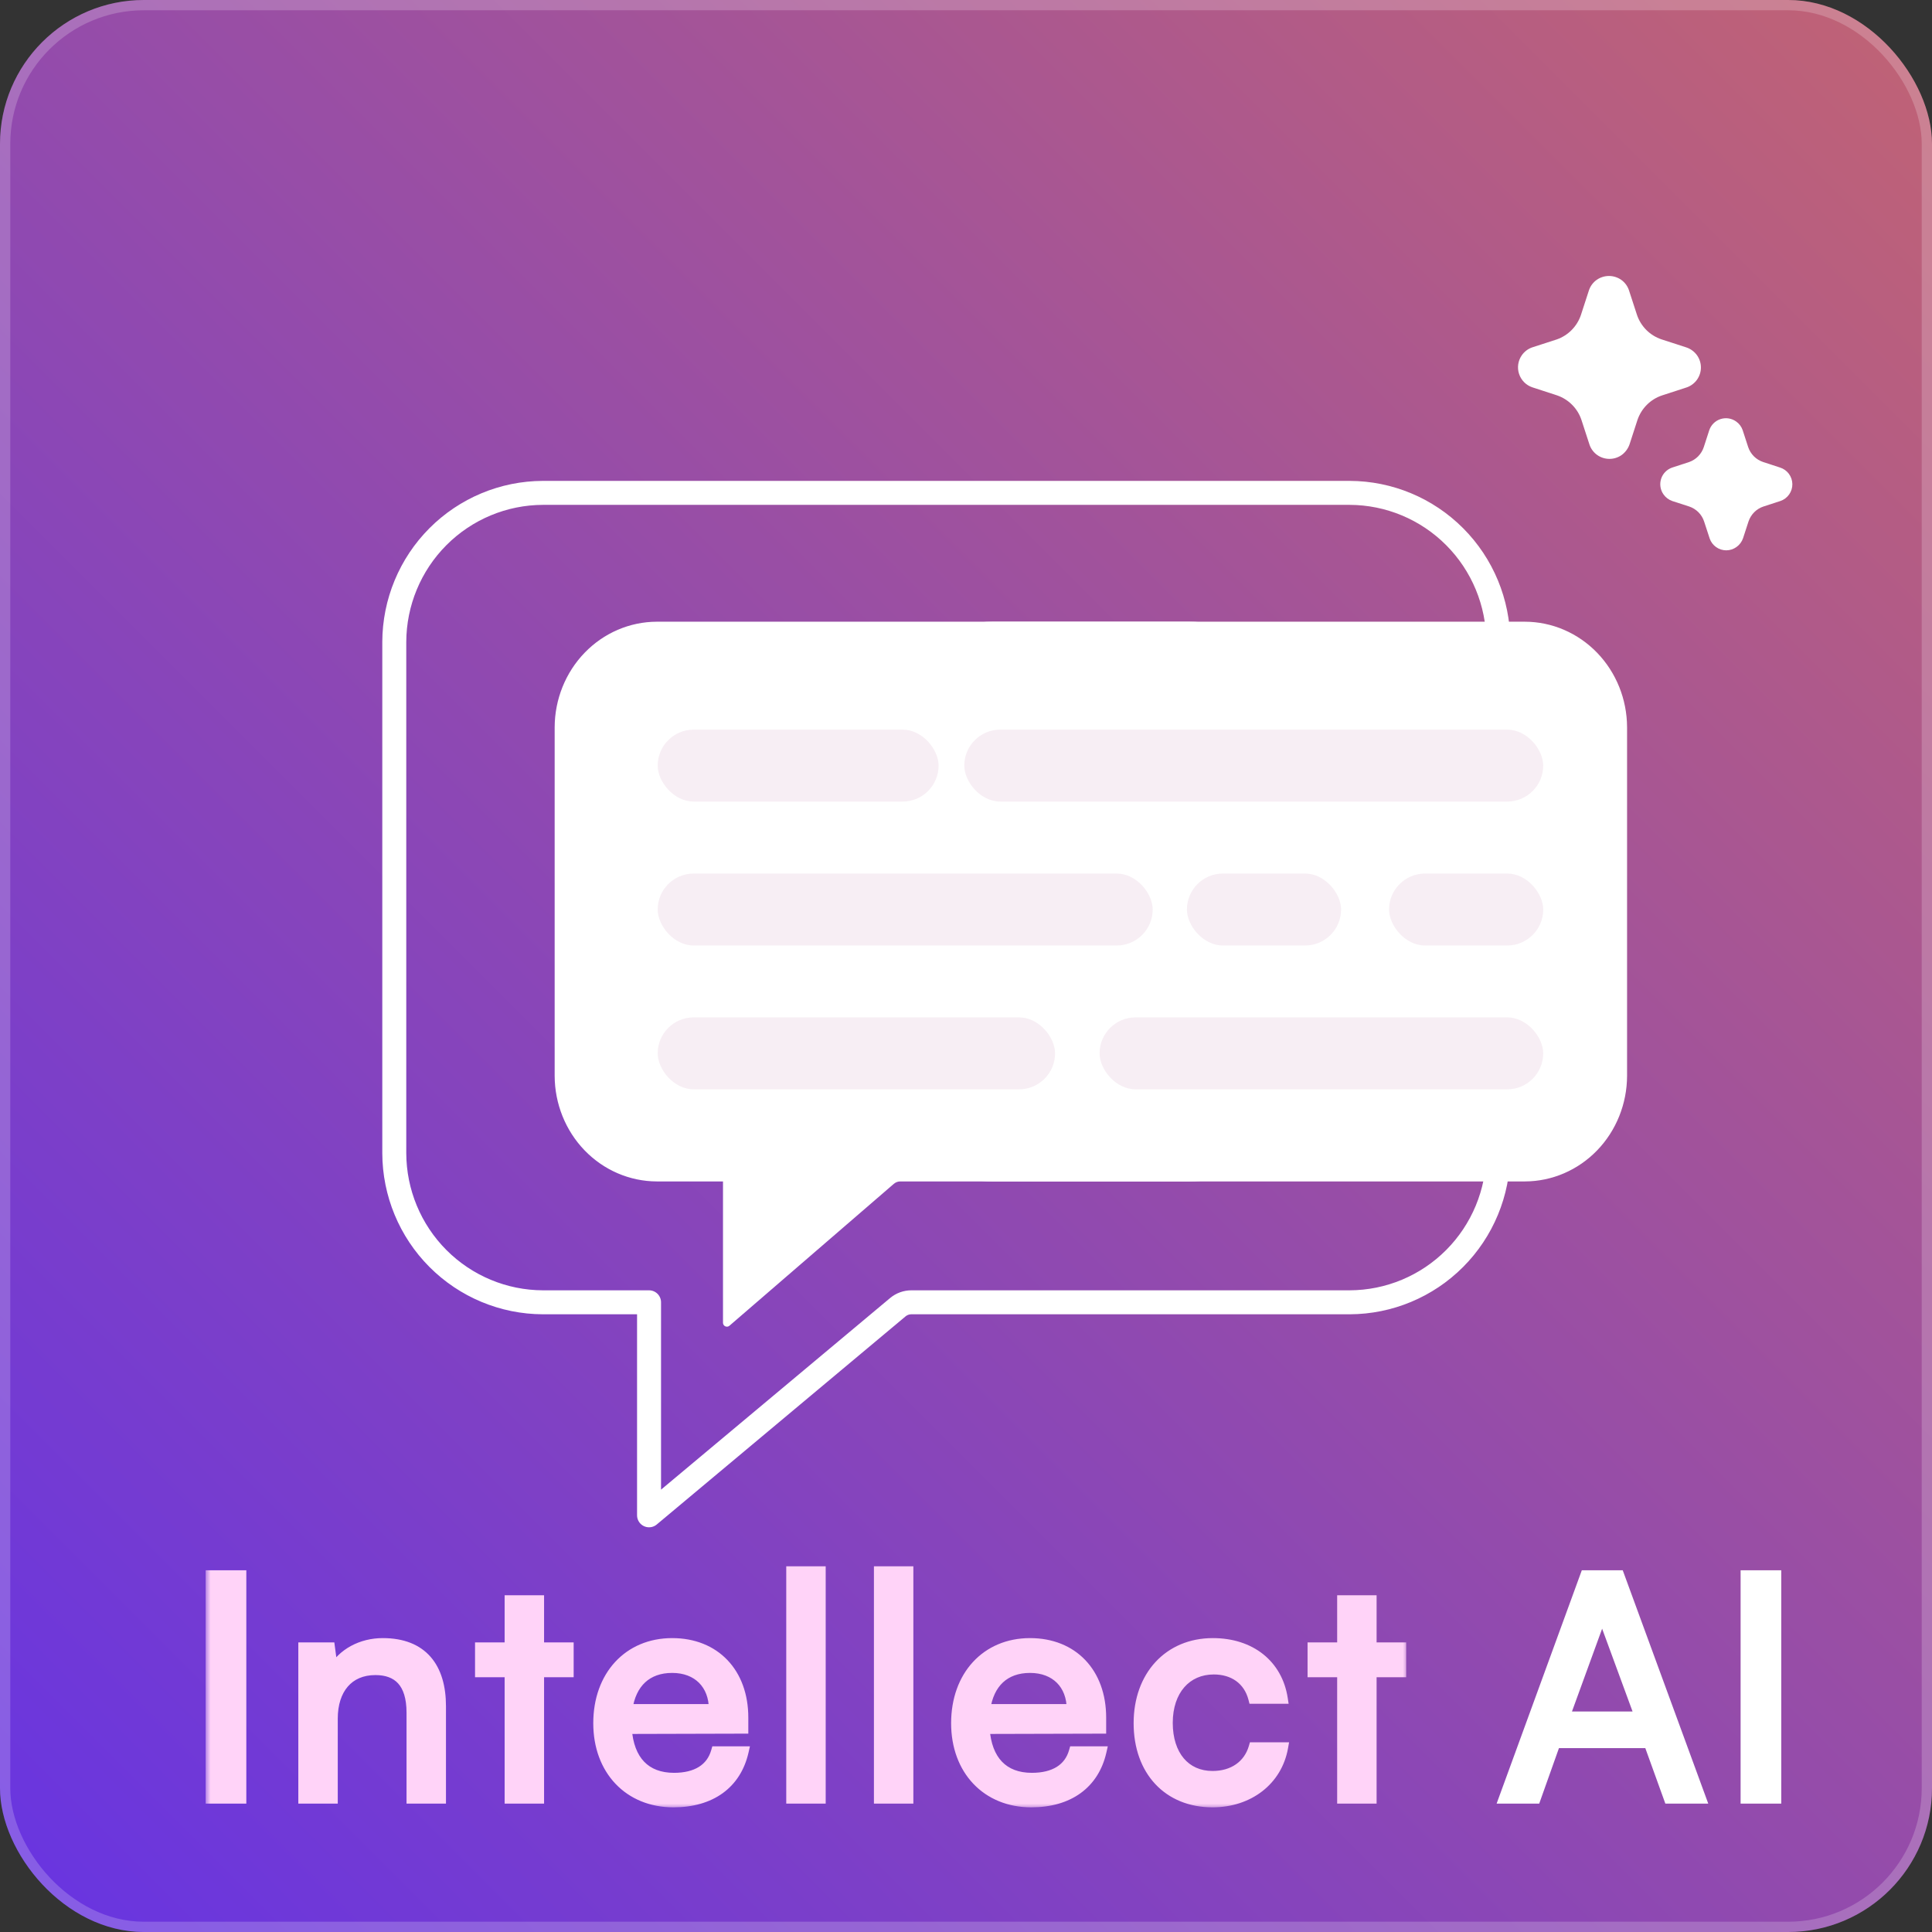 <svg width="188" height="188" viewBox="0 0 188 188" fill="none" xmlns="http://www.w3.org/2000/svg">
<rect x="0" y="0" width="188" height="188" fill="#333333" stroke="none"/>
<g clip-path="url(#clip0_1726_594)">
<rect width="188" height="188" rx="14" fill="url(#paint0_linear_1726_594)"/>
<rect x="0.5" y="0.5" width="187" height="187" rx="13.5" stroke="white" stroke-opacity="0.2"/>
<path d="M131.334 47.961H52.829C48.997 47.972 45.325 49.504 42.615 52.223C39.905 54.941 38.378 58.625 38.367 62.47V112.216C38.378 116.061 39.905 119.745 42.615 122.463C45.325 125.182 48.997 126.714 52.829 126.725H63.158V147.452L87.361 127.207C87.733 126.895 88.201 126.725 88.686 126.725H131.334C135.166 126.714 138.838 125.182 141.548 122.463C144.258 119.745 145.785 116.061 145.796 112.216V62.47C145.785 58.625 144.258 54.941 141.548 52.223C138.838 49.504 135.166 47.972 131.334 47.961Z" stroke="white" stroke-width="2.333" stroke-linejoin="round"/>
<path d="M115.78 60.879H63.91C61.379 60.886 58.952 61.931 57.162 63.785C55.372 65.638 54.363 68.15 54.355 70.772V104.689C54.363 107.31 55.372 109.822 57.162 111.676C58.952 113.53 61.379 114.574 63.91 114.582H70.735V128.714L86.726 114.91C86.972 114.698 87.282 114.582 87.602 114.582H115.78C118.312 114.574 120.738 113.53 122.529 111.676C124.319 109.822 125.328 107.31 125.335 104.689V70.772C125.328 68.15 124.319 65.638 122.529 63.785C120.738 61.931 118.312 60.886 115.78 60.879Z" fill="white" stroke="white" stroke-width="0.763" stroke-linejoin="round"/>
<path d="M148.391 60.879H96.522C93.99 60.886 91.564 61.931 89.773 63.785C87.983 65.638 86.974 68.15 86.967 70.772V104.689C86.974 107.31 87.983 109.822 89.773 111.676C91.564 113.53 93.99 114.574 96.522 114.582H103.347H120.213C118.825 114.582 119.893 114.582 120.213 114.582H148.391C150.923 114.574 153.35 113.53 155.14 111.676C156.93 109.822 157.939 107.31 157.946 104.689V70.772C157.939 68.15 156.93 65.638 155.14 63.785C153.35 61.931 150.923 60.886 148.391 60.879Z" fill="white"/>
<path d="M120.213 114.582H103.347H96.522C93.99 114.574 91.564 113.53 89.773 111.676C87.983 109.822 86.974 107.31 86.967 104.689V70.772C86.974 68.15 87.983 65.638 89.773 63.785C91.564 61.931 93.99 60.886 96.522 60.879H148.391C150.923 60.886 153.35 61.931 155.14 63.785C156.93 65.638 157.939 68.15 157.946 70.772V104.689C157.939 107.31 156.93 109.822 155.14 111.676C153.35 113.53 150.923 114.574 148.391 114.582H120.213ZM120.213 114.582C118.825 114.582 119.893 114.582 120.213 114.582Z" stroke="white" stroke-width="0.763" stroke-linejoin="round"/>
<path d="M156.612 44.653C156.186 44.654 155.771 44.522 155.423 44.276C155.076 44.029 154.814 43.68 154.675 43.278L153.892 40.874C153.708 40.313 153.394 39.804 152.976 39.387C152.559 38.968 152.049 38.652 151.488 38.464L149.114 37.691C148.811 37.59 148.536 37.419 148.311 37.192C148.086 36.965 147.917 36.689 147.817 36.385C147.717 36.081 147.69 35.758 147.737 35.442C147.785 35.126 147.905 34.825 148.089 34.564C148.334 34.214 148.682 33.949 149.086 33.807L151.497 33.026C152.038 32.835 152.529 32.524 152.933 32.116C153.337 31.708 153.644 31.214 153.83 30.672L154.619 28.245C154.758 27.833 155.025 27.476 155.38 27.226C155.729 26.985 156.143 26.855 156.567 26.855C156.991 26.855 157.405 26.985 157.753 27.226C158.099 27.47 158.36 27.815 158.501 28.215L159.287 30.627C159.473 31.186 159.787 31.694 160.204 32.111C160.621 32.527 161.13 32.84 161.689 33.026L164.067 33.797C164.498 33.934 164.873 34.207 165.137 34.575C165.382 34.921 165.513 35.334 165.513 35.758C165.513 36.182 165.382 36.595 165.137 36.941C164.893 37.287 164.548 37.549 164.148 37.691L161.733 38.477C161.175 38.662 160.668 38.975 160.254 39.391C159.837 39.809 159.522 40.319 159.335 40.878L158.564 43.253C158.418 43.662 158.154 44.017 157.805 44.275C157.457 44.522 157.039 44.655 156.612 44.653ZM167.988 53.552C167.632 53.553 167.285 53.444 166.994 53.238C166.703 53.032 166.484 52.741 166.367 52.405L165.825 50.748C165.714 50.407 165.525 50.098 165.272 49.844C165.018 49.591 164.709 49.4 164.369 49.285L162.734 48.757C162.388 48.638 162.088 48.413 161.877 48.114C161.722 47.897 161.62 47.648 161.579 47.385C161.537 47.122 161.558 46.853 161.639 46.599C161.719 46.345 161.858 46.114 162.044 45.923C162.23 45.733 162.457 45.588 162.709 45.501L164.371 44.959C164.703 44.842 165.004 44.65 165.251 44.398C165.498 44.145 165.683 43.84 165.793 43.505L166.322 41.874C166.406 41.619 166.549 41.387 166.739 41.197C166.93 41.007 167.162 40.865 167.417 40.782C167.673 40.698 167.944 40.676 168.21 40.717C168.476 40.758 168.728 40.861 168.946 41.018C169.238 41.222 169.457 41.514 169.573 41.85L170.113 43.507C170.227 43.846 170.418 44.153 170.67 44.405C170.923 44.657 171.231 44.846 171.57 44.959L173.206 45.493C173.551 45.6 173.853 45.813 174.07 46.102C174.286 46.391 174.406 46.741 174.411 47.102C174.417 47.463 174.308 47.817 174.1 48.112C173.893 48.408 173.597 48.63 173.256 48.748L171.602 49.287C171.263 49.399 170.954 49.589 170.702 49.841C170.45 50.095 170.259 50.404 170.145 50.743L169.614 52.374C169.495 52.72 169.27 53.02 168.971 53.23C168.684 53.437 168.341 53.549 167.988 53.552Z" fill="white"/>
<rect x="64" y="71" width="27.333" height="7" rx="3.5" fill="#AD598E" fill-opacity="0.1"/>
<rect x="93.834" y="71" width="56.333" height="7" rx="3.5" fill="#AD598E" fill-opacity="0.1"/>
<rect x="64" y="85.004" width="48.166" height="7" rx="3.5" fill="#AD598E" fill-opacity="0.1"/>
<rect x="64" y="99" width="38.666" height="7" rx="3.5" fill="#AD598E" fill-opacity="0.1"/>
<rect x="107" y="99" width="43.166" height="7" rx="3.5" fill="#AD598E" fill-opacity="0.1"/>
<rect x="135.168" y="85.004" width="15" height="7" rx="3.5" fill="#AD598E" fill-opacity="0.1"/>
<rect x="115.498" y="85.004" width="15" height="7" rx="3.5" fill="#AD598E" fill-opacity="0.1"/>
<mask id="path-16-outside-1_1726_594" maskUnits="userSpaceOnUse" x="20" y="152" width="117" height="24" fill="black">
<rect fill="white" x="20" y="152" width="117" height="24"/>
<path d="M23.46 153.31V175H20.52V153.31H23.46ZM32.358 175H29.538V160.33H32.088L32.388 162.58C33.318 160.9 35.178 159.91 37.248 159.91C41.118 159.91 42.888 162.28 42.888 166.03V175H40.068V166.66C40.068 163.69 38.688 162.49 36.528 162.49C33.888 162.49 32.358 164.38 32.358 167.23V175ZM52.434 175H49.614V162.7H46.734V160.33H49.614V155.74H52.434V160.33H55.314V162.7H52.434V175ZM65.528 175.36C61.208 175.36 58.238 172.24 58.238 167.68C58.238 163.09 61.148 159.91 65.408 159.91C69.578 159.91 72.308 162.79 72.308 167.14V168.19L60.968 168.22C61.178 171.31 62.798 173.02 65.588 173.02C67.778 173.02 69.218 172.12 69.698 170.44H72.338C71.618 173.59 69.158 175.36 65.528 175.36ZM65.408 162.28C62.948 162.28 61.388 163.75 61.028 166.33H69.488C69.488 163.9 67.898 162.28 65.408 162.28ZM79.838 175H77.018V152.92H79.838V175ZM88.369 175H85.549V152.92H88.369V175ZM100.35 175.36C96.031 175.36 93.061 172.24 93.061 167.68C93.061 163.09 95.971 159.91 100.23 159.91C104.4 159.91 107.13 162.79 107.13 167.14V168.19L95.79 168.22C96.001 171.31 97.621 173.02 100.41 173.02C102.6 173.02 104.04 172.12 104.52 170.44H107.16C106.44 173.59 103.98 175.36 100.35 175.36ZM100.23 162.28C97.77 162.28 96.21 163.75 95.85 166.33H104.31C104.31 163.9 102.72 162.28 100.23 162.28ZM110.82 167.68C110.82 163.09 113.73 159.91 118.02 159.91C121.71 159.91 124.29 162.01 124.8 165.28H121.98C121.5 163.42 120 162.43 118.11 162.43C115.44 162.43 113.61 164.47 113.61 167.65C113.61 170.8 115.32 172.84 117.99 172.84C120 172.84 121.5 171.79 122.01 170.05H124.83C124.26 173.23 121.53 175.36 117.99 175.36C113.67 175.36 110.82 172.3 110.82 167.68ZM133.446 175H130.626V162.7H127.746V160.33H130.626V155.74H133.446V160.33H136.326V162.7H133.446V175Z"/>
</mask>
<path d="M23.46 153.31V175H20.52V153.31H23.46ZM32.358 175H29.538V160.33H32.088L32.388 162.58C33.318 160.9 35.178 159.91 37.248 159.91C41.118 159.91 42.888 162.28 42.888 166.03V175H40.068V166.66C40.068 163.69 38.688 162.49 36.528 162.49C33.888 162.49 32.358 164.38 32.358 167.23V175ZM52.434 175H49.614V162.7H46.734V160.33H49.614V155.74H52.434V160.33H55.314V162.7H52.434V175ZM65.528 175.36C61.208 175.36 58.238 172.24 58.238 167.68C58.238 163.09 61.148 159.91 65.408 159.91C69.578 159.91 72.308 162.79 72.308 167.14V168.19L60.968 168.22C61.178 171.31 62.798 173.02 65.588 173.02C67.778 173.02 69.218 172.12 69.698 170.44H72.338C71.618 173.59 69.158 175.36 65.528 175.36ZM65.408 162.28C62.948 162.28 61.388 163.75 61.028 166.33H69.488C69.488 163.9 67.898 162.28 65.408 162.28ZM79.838 175H77.018V152.92H79.838V175ZM88.369 175H85.549V152.92H88.369V175ZM100.35 175.36C96.031 175.36 93.061 172.24 93.061 167.68C93.061 163.09 95.971 159.91 100.23 159.91C104.4 159.91 107.13 162.79 107.13 167.14V168.19L95.79 168.22C96.001 171.31 97.621 173.02 100.41 173.02C102.6 173.02 104.04 172.12 104.52 170.44H107.16C106.44 173.59 103.98 175.36 100.35 175.36ZM100.23 162.28C97.77 162.28 96.21 163.75 95.85 166.33H104.31C104.31 163.9 102.72 162.28 100.23 162.28ZM110.82 167.68C110.82 163.09 113.73 159.91 118.02 159.91C121.71 159.91 124.29 162.01 124.8 165.28H121.98C121.5 163.42 120 162.43 118.11 162.43C115.44 162.43 113.61 164.47 113.61 167.65C113.61 170.8 115.32 172.84 117.99 172.84C120 172.84 121.5 171.79 122.01 170.05H124.83C124.26 173.23 121.53 175.36 117.99 175.36C113.67 175.36 110.82 172.3 110.82 167.68ZM133.446 175H130.626V162.7H127.746V160.33H130.626V155.74H133.446V160.33H136.326V162.7H133.446V175Z" fill="#FFD3F8"/>
<path d="M23.46 153.31H23.969V152.801H23.46V153.31ZM23.46 175V175.509H23.969V175H23.46ZM20.52 175H20.011V175.509H20.52V175ZM20.52 153.31V152.801H20.011V153.31H20.52ZM22.951 153.31V175H23.969V153.31H22.951ZM23.46 174.491H20.52V175.509H23.46V174.491ZM21.029 175V153.31H20.011V175H21.029ZM20.52 153.819H23.46V152.801H20.52V153.819ZM32.358 175V175.509H32.867V175H32.358ZM29.538 175H29.029V175.509H29.538V175ZM29.538 160.33V159.821H29.029V160.33H29.538ZM32.088 160.33L32.592 160.263L32.533 159.821H32.088V160.33ZM32.388 162.58L31.884 162.647L32.087 164.173L32.833 162.826L32.388 162.58ZM42.888 175V175.509H43.397V175H42.888ZM40.068 175H39.559V175.509H40.068V175ZM32.358 174.491H29.538V175.509H32.358V174.491ZM30.047 175V160.33H29.029V175H30.047ZM29.538 160.839H32.088V159.821H29.538V160.839ZM31.584 160.397L31.884 162.647L32.892 162.513L32.592 160.263L31.584 160.397ZM32.833 162.826C33.661 161.331 35.336 160.419 37.248 160.419V159.401C35.02 159.401 32.975 160.469 31.943 162.334L32.833 162.826ZM37.248 160.419C39.075 160.419 40.33 160.974 41.136 161.898C41.953 162.834 42.38 164.226 42.38 166.03H43.397C43.397 164.084 42.938 162.416 41.903 161.229C40.856 160.031 39.291 159.401 37.248 159.401V160.419ZM42.38 166.03V175H43.397V166.03H42.38ZM42.888 174.491H40.068V175.509H42.888V174.491ZM40.577 175V166.66H39.559V175H40.577ZM40.577 166.66C40.577 165.105 40.216 163.918 39.483 163.118C38.742 162.309 37.701 161.981 36.528 161.981V162.999C37.515 162.999 38.244 163.271 38.733 163.805C39.23 164.347 39.559 165.245 39.559 166.66H40.577ZM36.528 161.981C35.078 161.981 33.888 162.506 33.067 163.46C32.255 164.404 31.849 165.718 31.849 167.23H32.867C32.867 165.892 33.226 164.836 33.839 164.123C34.443 163.419 35.338 162.999 36.528 162.999V161.981ZM31.849 167.23V175H32.867V167.23H31.849ZM52.434 175V175.509H52.943V175H52.434ZM49.614 175H49.105V175.509H49.614V175ZM49.614 162.7H50.123V162.191H49.614V162.7ZM46.734 162.7H46.225V163.209H46.734V162.7ZM46.734 160.33V159.821H46.225V160.33H46.734ZM49.614 160.33V160.839H50.123V160.33H49.614ZM49.614 155.74V155.231H49.105V155.74H49.614ZM52.434 155.74H52.943V155.231H52.434V155.74ZM52.434 160.33H51.925V160.839H52.434V160.33ZM55.314 160.33H55.822V159.821H55.314V160.33ZM55.314 162.7V163.209H55.822V162.7H55.314ZM52.434 162.7V162.191H51.925V162.7H52.434ZM52.434 174.491H49.614V175.509H52.434V174.491ZM50.123 175V162.7H49.105V175H50.123ZM49.614 162.191H46.734V163.209H49.614V162.191ZM47.242 162.7V160.33H46.225V162.7H47.242ZM46.734 160.839H49.614V159.821H46.734V160.839ZM50.123 160.33V155.74H49.105V160.33H50.123ZM49.614 156.249H52.434V155.231H49.614V156.249ZM51.925 155.74V160.33H52.943V155.74H51.925ZM52.434 160.839H55.314V159.821H52.434V160.839ZM54.805 160.33V162.7H55.822V160.33H54.805ZM55.314 162.191H52.434V163.209H55.314V162.191ZM51.925 162.7V175H52.943V162.7H51.925ZM72.308 168.19L72.309 168.699L72.817 168.697V168.19H72.308ZM60.968 168.22L60.967 167.711L60.424 167.713L60.461 168.254L60.968 168.22ZM69.698 170.44V169.931H69.315L69.209 170.3L69.698 170.44ZM72.338 170.44L72.834 170.553L72.976 169.931H72.338V170.44ZM61.028 166.33L60.525 166.26L60.444 166.839H61.028V166.33ZM69.488 166.33V166.839H69.997V166.33H69.488ZM65.528 174.851C63.496 174.851 61.81 174.12 60.632 172.88C59.451 171.637 58.747 169.849 58.747 167.68H57.73C57.73 170.071 58.51 172.123 59.895 173.58C61.281 175.04 63.241 175.869 65.528 175.869V174.851ZM58.747 167.68C58.747 165.492 59.439 163.679 60.6 162.418C61.758 161.161 63.411 160.419 65.408 160.419V159.401C63.145 159.401 61.214 160.249 59.852 161.729C58.492 163.206 57.73 165.278 57.73 167.68H58.747ZM65.408 160.419C67.372 160.419 68.957 161.094 70.054 162.245C71.152 163.398 71.8 165.072 71.8 167.14H72.817C72.817 164.858 72.099 162.917 70.79 161.543C69.479 160.166 67.615 159.401 65.408 159.401V160.419ZM71.8 167.14V168.19H72.817V167.14H71.8ZM72.307 167.681L60.967 167.711L60.969 168.729L72.309 168.699L72.307 167.681ZM60.461 168.254C60.571 169.876 61.056 171.205 61.944 172.131C62.839 173.064 64.085 173.529 65.588 173.529V172.511C64.302 172.511 63.343 172.121 62.678 171.427C62.005 170.725 61.575 169.654 61.476 168.186L60.461 168.254ZM65.588 173.529C66.749 173.529 67.758 173.29 68.555 172.791C69.36 172.286 69.914 171.534 70.187 170.58L69.209 170.3C69.002 171.026 68.596 171.564 68.014 171.929C67.423 172.3 66.617 172.511 65.588 172.511V173.529ZM69.698 170.949H72.338V169.931H69.698V170.949ZM71.842 170.327C71.507 171.794 70.775 172.912 69.727 173.669C68.673 174.429 67.262 174.851 65.528 174.851V175.869C67.424 175.869 69.058 175.406 70.322 174.494C71.591 173.578 72.449 172.236 72.834 170.553L71.842 170.327ZM65.408 161.771C64.073 161.771 62.937 162.173 62.084 162.965C61.236 163.753 60.716 164.885 60.525 166.26L61.532 166.4C61.7 165.195 62.141 164.302 62.777 163.71C63.41 163.122 64.283 162.789 65.408 162.789V161.771ZM61.028 166.839H69.488V165.821H61.028V166.839ZM69.997 166.33C69.997 165.002 69.56 163.853 68.742 163.034C67.923 162.215 66.766 161.771 65.408 161.771V162.789C66.541 162.789 67.424 163.155 68.022 163.753C68.621 164.352 68.98 165.228 68.98 166.33H69.997ZM79.838 175V175.509H80.347V175H79.838ZM77.018 175H76.509V175.509H77.018V175ZM77.018 152.92V152.411H76.509V152.92H77.018ZM79.838 152.92H80.347V152.411H79.838V152.92ZM79.838 174.491H77.018V175.509H79.838V174.491ZM77.527 175V152.92H76.509V175H77.527ZM77.018 153.429H79.838V152.411H77.018V153.429ZM79.329 152.92V175H80.347V152.92H79.329ZM88.369 175V175.509H88.878V175H88.369ZM85.549 175H85.041V175.509H85.549V175ZM85.549 152.92V152.411H85.041V152.92H85.549ZM88.369 152.92H88.878V152.411H88.369V152.92ZM88.369 174.491H85.549V175.509H88.369V174.491ZM86.058 175V152.92H85.041V175H86.058ZM85.549 153.429H88.369V152.411H85.549V153.429ZM87.861 152.92V175H88.878V152.92H87.861ZM107.13 168.19L107.132 168.699L107.639 168.697V168.19H107.13ZM95.79 168.22L95.789 167.711L95.246 167.713L95.283 168.254L95.79 168.22ZM104.52 170.44V169.931H104.137L104.031 170.3L104.52 170.44ZM107.16 170.44L107.656 170.553L107.798 169.931H107.16V170.44ZM95.85 166.33L95.347 166.26L95.266 166.839H95.85V166.33ZM104.31 166.33V166.839H104.819V166.33H104.31ZM100.35 174.851C98.318 174.851 96.633 174.12 95.454 172.88C94.274 171.637 93.569 169.849 93.569 167.68H92.552C92.552 170.071 93.332 172.123 94.717 173.58C96.103 175.04 98.063 175.869 100.35 175.869V174.851ZM93.569 167.68C93.569 165.492 94.261 163.679 95.422 162.418C96.58 161.161 98.234 160.419 100.23 160.419V159.401C97.967 159.401 96.036 160.249 94.674 161.729C93.315 163.206 92.552 165.278 92.552 167.68H93.569ZM100.23 160.419C102.194 160.419 103.78 161.094 104.876 162.245C105.974 163.398 106.622 165.072 106.622 167.14H107.639C107.639 164.858 106.921 162.917 105.612 161.543C104.301 160.166 102.437 159.401 100.23 159.401V160.419ZM106.622 167.14V168.19H107.639V167.14H106.622ZM107.129 167.681L95.789 167.711L95.792 168.729L107.132 168.699L107.129 167.681ZM95.283 168.254C95.393 169.876 95.878 171.205 96.766 172.131C97.661 173.064 98.907 173.529 100.41 173.529V172.511C99.124 172.511 98.165 172.121 97.5 171.427C96.828 170.725 96.398 169.654 96.298 168.186L95.283 168.254ZM100.41 173.529C101.571 173.529 102.58 173.29 103.377 172.791C104.182 172.286 104.737 171.534 105.009 170.58L104.031 170.3C103.824 171.026 103.419 171.564 102.837 171.929C102.246 172.3 101.439 172.511 100.41 172.511V173.529ZM104.52 170.949H107.16V169.931H104.52V170.949ZM106.665 170.327C106.329 171.794 105.598 172.912 104.549 173.669C103.496 174.429 102.084 174.851 100.35 174.851V175.869C102.247 175.869 103.88 175.406 105.144 174.494C106.413 173.578 107.272 172.236 107.656 170.553L106.665 170.327ZM100.23 161.771C98.895 161.771 97.759 162.173 96.907 162.965C96.058 163.753 95.539 164.885 95.347 166.26L96.354 166.4C96.522 165.195 96.963 164.302 97.599 163.71C98.232 163.122 99.106 162.789 100.23 162.789V161.771ZM95.85 166.839H104.31V165.821H95.85V166.839ZM104.819 166.33C104.819 165.002 104.382 163.853 103.564 163.034C102.745 162.215 101.588 161.771 100.23 161.771V162.789C101.363 162.789 102.246 163.155 102.845 163.753C103.444 164.352 103.802 165.228 103.802 166.33H104.819ZM124.8 165.28V165.789H125.394L125.303 165.202L124.8 165.28ZM121.98 165.28L121.488 165.407L121.586 165.789H121.98V165.28ZM122.01 170.05V169.541H121.629L121.522 169.907L122.01 170.05ZM124.83 170.05L125.331 170.14L125.438 169.541H124.83V170.05ZM111.329 167.68C111.329 165.492 112.021 163.68 113.185 162.419C114.346 161.161 116.007 160.419 118.02 160.419V159.401C115.743 159.401 113.804 160.249 112.438 161.729C111.074 163.205 110.312 165.278 110.312 167.68H111.329ZM118.02 160.419C119.768 160.419 121.219 160.915 122.285 161.766C123.35 162.615 124.061 163.841 124.298 165.358L125.303 165.202C125.029 163.449 124.196 161.99 122.92 160.971C121.646 159.955 119.962 159.401 118.02 159.401V160.419ZM124.8 164.771H121.98V165.789H124.8V164.771ZM122.473 165.153C121.927 163.037 120.198 161.921 118.11 161.921V162.939C119.802 162.939 121.074 163.803 121.488 165.407L122.473 165.153ZM118.11 161.921C116.637 161.921 115.369 162.488 114.476 163.513C113.587 164.532 113.102 165.965 113.102 167.65H114.119C114.119 166.155 114.548 164.978 115.242 164.182C115.931 163.392 116.913 162.939 118.11 162.939V161.921ZM113.102 167.65C113.102 169.313 113.553 170.737 114.41 171.754C115.274 172.78 116.515 173.349 117.99 173.349V172.331C116.795 172.331 115.846 171.88 115.188 171.099C114.522 170.308 114.119 169.137 114.119 167.65H113.102ZM117.99 173.349C120.196 173.349 121.917 172.178 122.498 170.193L121.522 169.907C121.084 171.402 119.805 172.331 117.99 172.331V173.349ZM122.01 170.559H124.83V169.541H122.01V170.559ZM124.33 169.96C123.809 172.867 121.316 174.851 117.99 174.851V175.869C121.744 175.869 124.712 173.593 125.331 170.14L124.33 169.96ZM117.99 174.851C115.956 174.851 114.303 174.134 113.157 172.906C112.008 171.674 111.329 169.886 111.329 167.68H110.312C110.312 170.094 111.058 172.146 112.413 173.599C113.772 175.056 115.705 175.869 117.99 175.869V174.851ZM133.446 175V175.509H133.954V175H133.446ZM130.626 175H130.117V175.509H130.626V175ZM130.626 162.7H131.134V162.191H130.626V162.7ZM127.746 162.7H127.237V163.209H127.746V162.7ZM127.746 160.33V159.821H127.237V160.33H127.746ZM130.626 160.33V160.839H131.134V160.33H130.626ZM130.626 155.74V155.231H130.117V155.74H130.626ZM133.446 155.74H133.954V155.231H133.446V155.74ZM133.446 160.33H132.937V160.839H133.446V160.33ZM136.326 160.33H136.834V159.821H136.326V160.33ZM136.326 162.7V163.209H136.834V162.7H136.326ZM133.446 162.7V162.191H132.937V162.7H133.446ZM133.446 174.491H130.626V175.509H133.446V174.491ZM131.134 175V162.7H130.117V175H131.134ZM130.626 162.191H127.746V163.209H130.626V162.191ZM128.254 162.7V160.33H127.237V162.7H128.254ZM127.746 160.839H130.626V159.821H127.746V160.839ZM131.134 160.33V155.74H130.117V160.33H131.134ZM130.626 156.249H133.446V155.231H130.626V156.249ZM132.937 155.74V160.33H133.954V155.74H132.937ZM133.446 160.839H136.326V159.821H133.446V160.839ZM135.817 160.33V162.7H136.834V160.33H135.817ZM136.326 162.191H133.446V163.209H136.326V162.191ZM132.937 162.7V175H133.954V162.7H132.937Z" fill="#FFD3F8" mask="url(#path-16-outside-1_1726_594)"/>
<mask id="path-18-outside-2_1726_594" maskUnits="userSpaceOnUse" x="145" y="152" width="29" height="24" fill="black">
<rect fill="white" x="145" y="152" width="29" height="24"/>
<path d="M149.42 175H146.36L154.28 153.31H157.55L165.5 175H162.41L160.46 169.6H151.34L149.42 175ZM155.54 157.99L152.24 167.05H159.59L156.26 157.99C156.11 157.57 155.96 157.06 155.9 156.73C155.84 157.03 155.69 157.54 155.54 157.99ZM172.823 153.31V175H169.883V153.31H172.823Z"/>
</mask>
<path d="M149.42 175H146.36L154.28 153.31H157.55L165.5 175H162.41L160.46 169.6H151.34L149.42 175ZM155.54 157.99L152.24 167.05H159.59L156.26 157.99C156.11 157.57 155.96 157.06 155.9 156.73C155.84 157.03 155.69 157.54 155.54 157.99ZM172.823 153.31V175H169.883V153.31H172.823Z" fill="white"/>
<path d="M149.42 175V175.509H149.779L149.899 175.17L149.42 175ZM146.36 175L145.882 174.826L145.633 175.509H146.36V175ZM154.28 153.31V152.801H153.924L153.802 153.136L154.28 153.31ZM157.55 153.31L158.028 153.135L157.905 152.801H157.55V153.31ZM165.5 175V175.509H166.228L165.978 174.825L165.5 175ZM162.41 175L161.932 175.173L162.053 175.509H162.41V175ZM160.46 169.6L160.938 169.427L160.817 169.091H160.46V169.6ZM151.34 169.6V169.091H150.981L150.861 169.43L151.34 169.6ZM155.54 157.99L156.018 158.164L156.022 158.151L155.54 157.99ZM152.24 167.05L151.762 166.876L151.513 167.559H152.24V167.05ZM159.59 167.05V167.559H160.319L160.067 166.875L159.59 167.05ZM156.26 157.99L155.781 158.161L155.783 158.165L156.26 157.99ZM155.9 156.73L156.4 156.639L155.401 156.63L155.9 156.73ZM149.42 174.491H146.36V175.509H149.42V174.491ZM146.838 175.174L154.758 153.484L153.802 153.136L145.882 174.826L146.838 175.174ZM154.28 153.819H157.55V152.801H154.28V153.819ZM157.072 153.485L165.022 175.175L165.978 174.825L158.028 153.135L157.072 153.485ZM165.5 174.491H162.41V175.509H165.5V174.491ZM162.888 174.827L160.938 169.427L159.982 169.773L161.932 175.173L162.888 174.827ZM160.46 169.091H151.34V170.109H160.46V169.091ZM150.861 169.43L148.941 174.83L149.899 175.17L151.819 169.77L150.861 169.43ZM155.062 157.816L151.762 166.876L152.718 167.224L156.018 158.164L155.062 157.816ZM152.24 167.559H159.59V166.541H152.24V167.559ZM160.067 166.875L156.737 157.815L155.783 158.165L159.113 167.225L160.067 166.875ZM156.739 157.819C156.593 157.411 156.453 156.93 156.4 156.639L155.4 156.821C155.467 157.189 155.627 157.729 155.781 158.161L156.739 157.819ZM155.401 156.63C155.348 156.898 155.206 157.383 155.058 157.829L156.022 158.151C156.174 157.697 156.332 157.162 156.399 156.83L155.401 156.63ZM172.823 153.31H173.332V152.801H172.823V153.31ZM172.823 175V175.509H173.332V175H172.823ZM169.883 175H169.375V175.509H169.883V175ZM169.883 153.31V152.801H169.375V153.31H169.883ZM172.315 153.31V175H173.332V153.31H172.315ZM172.823 174.491H169.883V175.509H172.823V174.491ZM170.392 175V153.31H169.375V175H170.392ZM169.883 153.819H172.823V152.801H169.883V153.819Z" fill="white" mask="url(#path-18-outside-2_1726_594)"/>
</g>
<defs>
<linearGradient id="paint0_linear_1726_594" x1="0" y1="188" x2="188" y2="0" gradientUnits="userSpaceOnUse">
<stop stop-color="#6734E2"/>
<stop offset="1" stop-color="#C16374"/>
</linearGradient>
<clipPath id="clip0_1726_594">
<rect width="188" height="188" rx="14" fill="white"/>
</clipPath>
</defs>
</svg>
